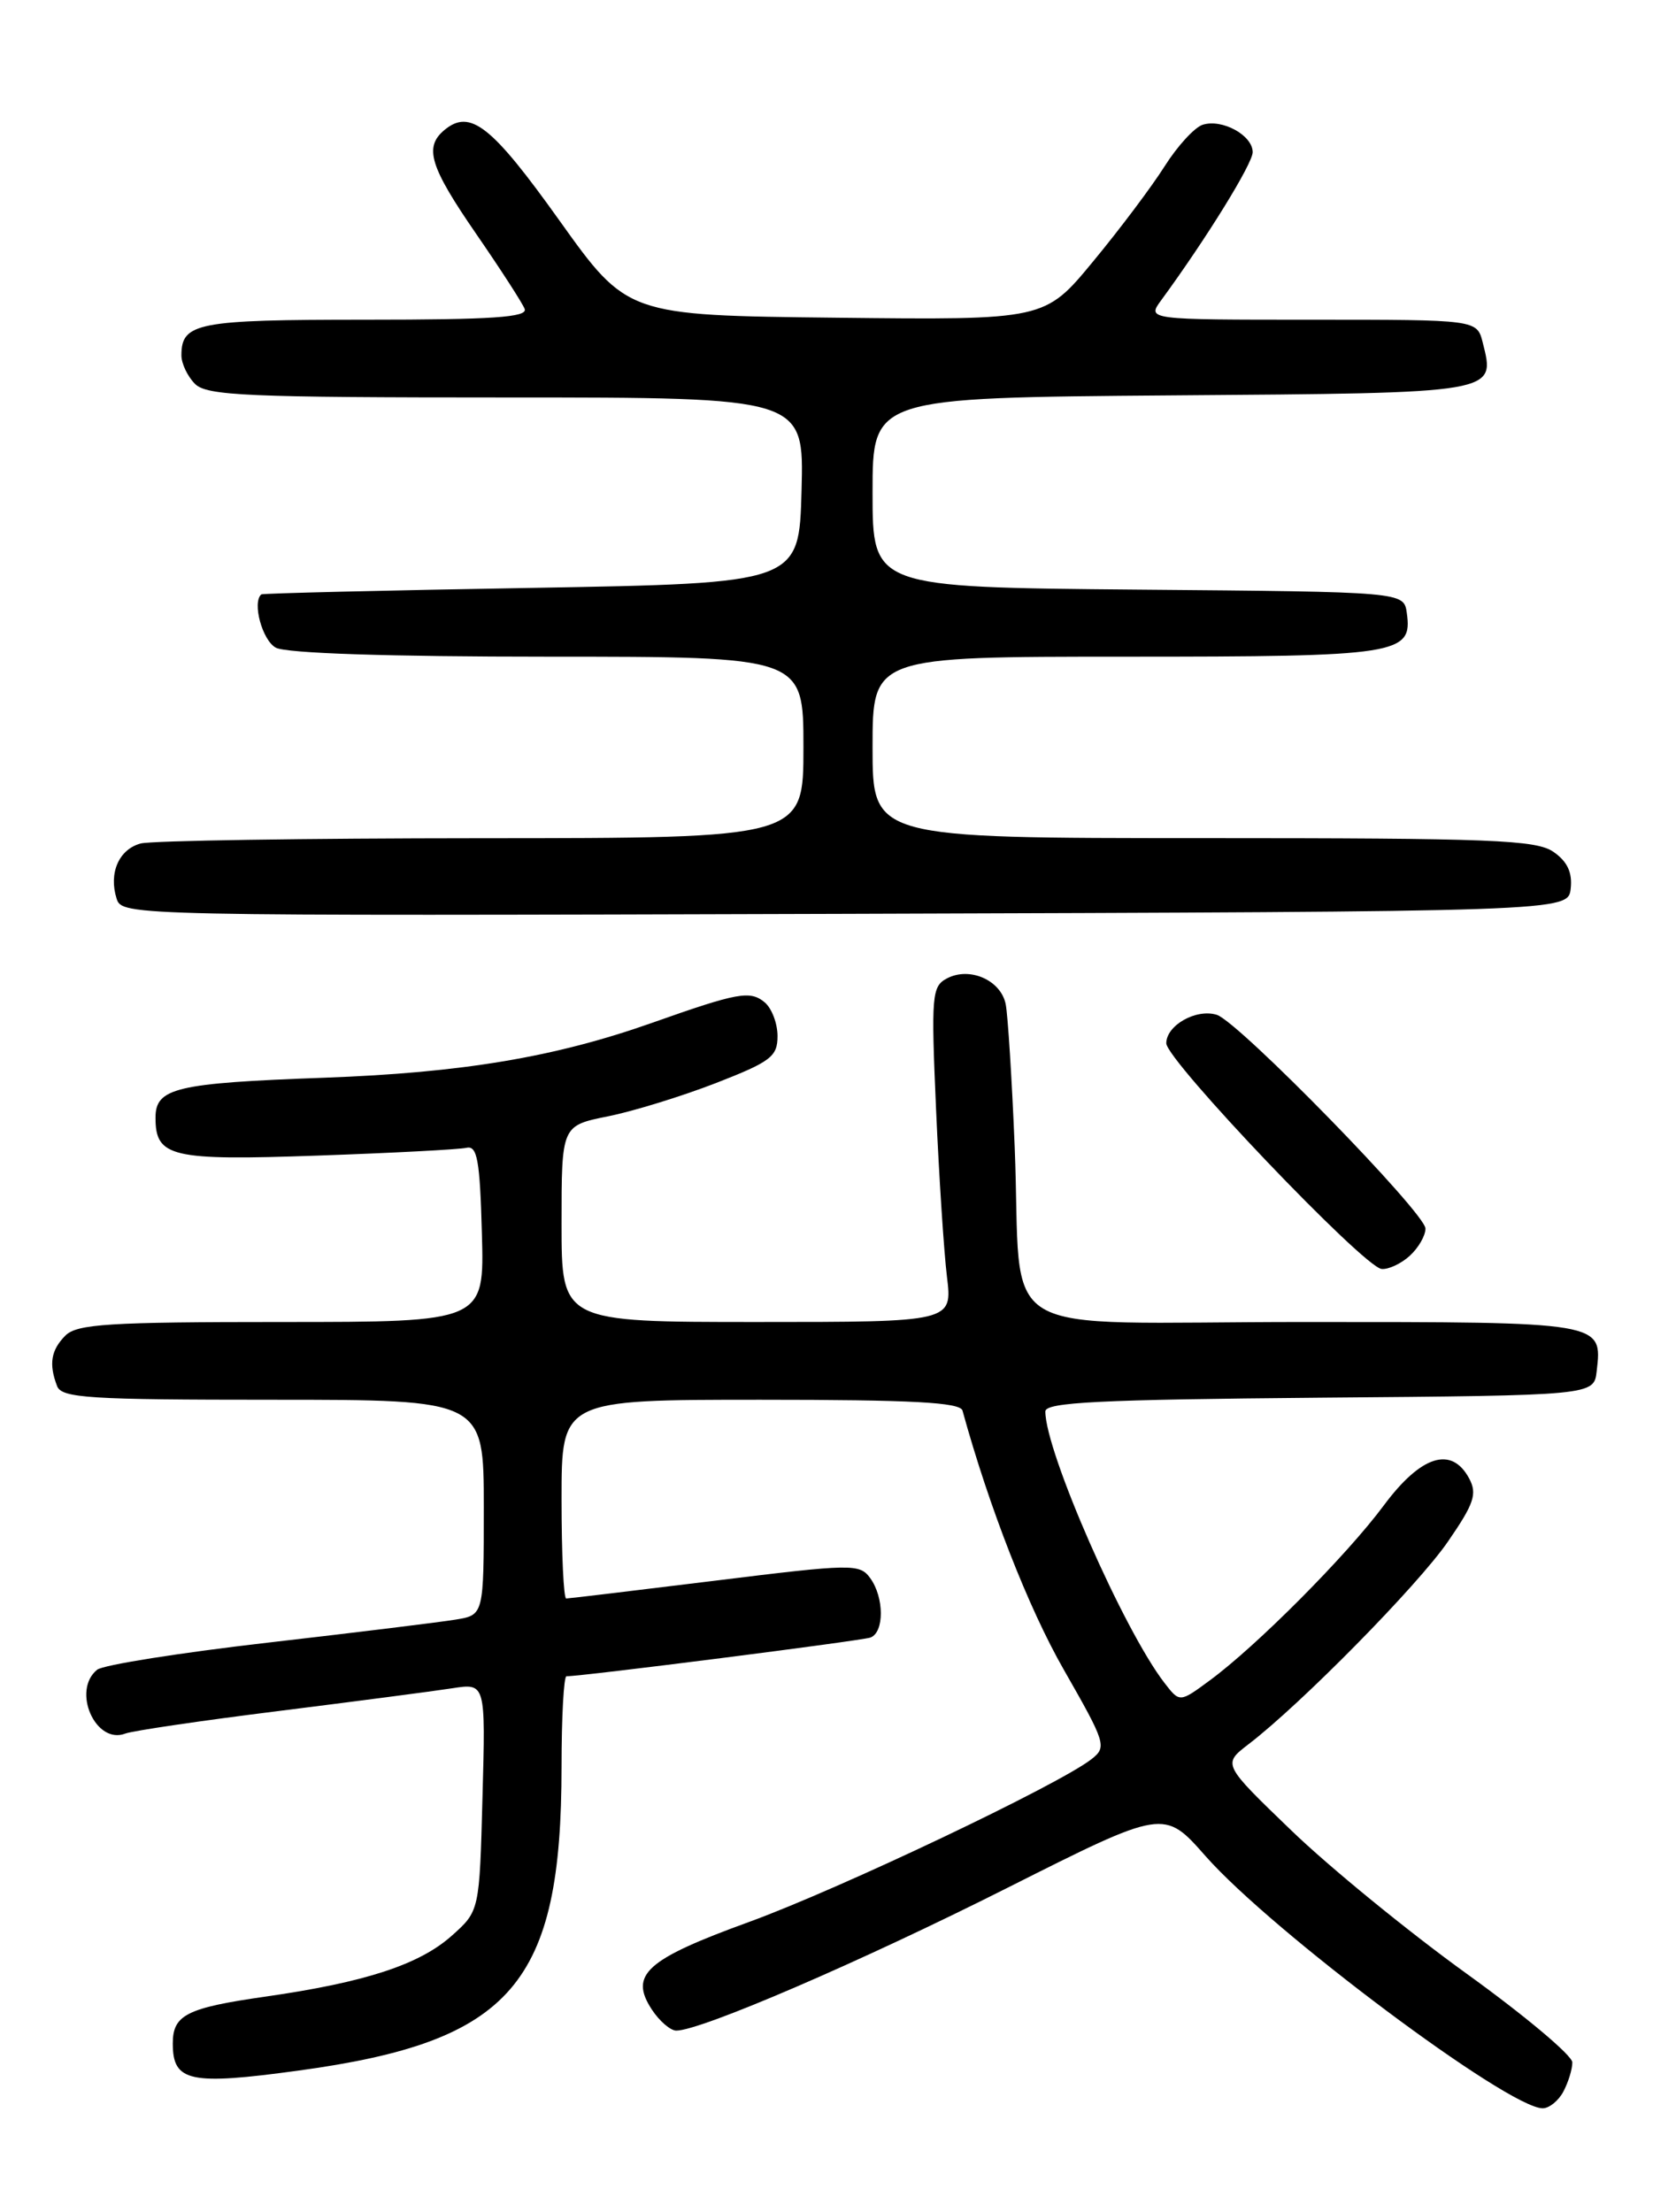 <?xml version="1.0" encoding="UTF-8" standalone="no"?>
<!DOCTYPE svg PUBLIC "-//W3C//DTD SVG 1.1//EN" "http://www.w3.org/Graphics/SVG/1.1/DTD/svg11.dtd" >
<svg xmlns="http://www.w3.org/2000/svg" xmlns:xlink="http://www.w3.org/1999/xlink" version="1.1" viewBox="0 0 194 256">
 <g >
 <path fill="currentColor"
d=" M 180.96 242.07 C 181.53 241.00 182.00 239.48 182.00 238.69 C 182.00 237.89 176.49 233.27 169.75 228.41 C 163.01 223.55 153.90 216.11 149.50 211.87 C 141.51 204.18 141.51 204.18 144.50 201.88 C 150.56 197.25 164.11 183.49 167.59 178.43 C 170.64 174.01 171.01 172.89 170.06 171.11 C 168.02 167.31 164.48 168.43 160.16 174.25 C 155.86 180.04 145.44 190.51 140.02 194.49 C 136.55 197.05 136.55 197.05 134.79 194.77 C 130.06 188.65 121.00 168.01 121.00 163.35 C 121.00 162.29 127.24 161.98 152.75 161.76 C 184.50 161.50 184.50 161.50 184.82 158.69 C 185.48 152.97 185.64 153.00 151.00 153.00 C 114.09 153.00 118.38 155.60 117.45 132.68 C 117.13 124.88 116.66 117.47 116.41 116.21 C 115.84 113.43 112.24 111.85 109.62 113.23 C 107.86 114.15 107.77 115.17 108.35 128.36 C 108.69 136.14 109.26 144.86 109.61 147.75 C 110.25 153.00 110.25 153.00 87.63 153.00 C 65.00 153.00 65.00 153.00 65.00 141.64 C 65.00 130.28 65.00 130.28 70.36 129.20 C 73.31 128.61 78.94 126.87 82.86 125.35 C 89.23 122.87 90.00 122.28 90.00 119.91 C 90.00 118.44 89.33 116.69 88.51 116.00 C 86.82 114.61 85.42 114.86 75.50 118.37 C 64.24 122.35 53.52 124.15 37.50 124.73 C 20.37 125.35 18.00 125.91 18.00 129.35 C 18.00 133.92 19.79 134.34 36.78 133.74 C 45.43 133.44 53.17 133.03 54.00 132.84 C 55.24 132.56 55.55 134.25 55.78 142.75 C 56.07 153.00 56.07 153.00 32.61 153.00 C 12.61 153.00 8.91 153.23 7.57 154.57 C 5.90 156.25 5.63 157.87 6.61 160.42 C 7.14 161.80 10.29 162.00 31.61 162.00 C 56.00 162.00 56.00 162.00 56.00 174.45 C 56.00 186.91 56.00 186.91 52.75 187.44 C 50.96 187.74 41.17 188.94 31.00 190.11 C 20.82 191.28 11.94 192.69 11.25 193.24 C 8.27 195.64 11.06 201.96 14.51 200.63 C 15.36 200.31 23.35 199.13 32.27 198.02 C 41.20 196.90 50.23 195.72 52.35 195.39 C 56.21 194.79 56.21 194.79 55.85 207.98 C 55.50 221.17 55.50 221.17 52.29 224.03 C 48.55 227.37 42.28 229.42 30.76 231.07 C 21.60 232.38 20.00 233.19 20.00 236.50 C 20.00 240.94 21.96 241.36 34.60 239.63 C 59.27 236.26 65.00 229.63 65.00 204.45 C 65.00 198.70 65.26 194.00 65.57 194.00 C 67.47 194.00 99.72 189.89 100.75 189.52 C 102.37 188.93 102.36 184.87 100.72 182.63 C 99.50 180.96 98.62 180.98 82.76 182.94 C 73.58 184.07 65.83 185.00 65.54 185.00 C 65.24 185.00 65.00 179.82 65.00 173.50 C 65.00 162.00 65.00 162.00 88.03 162.00 C 105.61 162.00 111.14 162.30 111.41 163.25 C 114.50 174.47 119.05 186.10 123.13 193.23 C 127.99 201.73 128.14 202.18 126.36 203.58 C 122.60 206.54 97.18 218.62 86.69 222.44 C 74.77 226.77 72.81 228.54 75.45 232.57 C 76.33 233.91 77.60 235.00 78.27 235.01 C 81.08 235.03 99.69 227.01 116.62 218.48 C 134.74 209.36 134.74 209.36 139.54 214.81 C 147.26 223.56 174.59 244.00 178.57 244.00 C 179.32 244.00 180.40 243.13 180.96 242.07 Z  M 163.17 145.35 C 164.18 144.43 165.00 143.02 165.00 142.19 C 165.00 140.40 143.39 118.26 140.85 117.45 C 138.48 116.70 135.00 118.66 135.00 120.74 C 135.00 122.71 157.84 146.65 159.92 146.86 C 160.70 146.94 162.17 146.26 163.17 145.35 Z  M 181.81 102.85 C 182.02 100.99 181.43 99.71 179.83 98.60 C 177.84 97.20 172.71 97.00 139.28 97.00 C 101.00 97.00 101.00 97.00 101.00 86.50 C 101.00 76.00 101.00 76.00 130.31 76.00 C 161.94 76.00 163.52 75.75 162.84 70.94 C 162.50 68.50 162.50 68.50 131.75 68.24 C 101.00 67.97 101.00 67.97 101.00 57.00 C 101.00 46.03 101.00 46.03 135.64 45.76 C 173.55 45.48 173.11 45.55 171.63 39.65 C 170.96 37.00 170.96 37.00 151.86 37.00 C 132.76 37.00 132.76 37.00 134.41 34.75 C 139.64 27.61 145.00 18.94 145.00 17.61 C 145.00 15.66 141.46 13.72 139.21 14.44 C 138.27 14.74 136.29 16.90 134.81 19.24 C 133.33 21.58 129.60 26.55 126.52 30.27 C 120.93 37.04 120.93 37.04 96.76 36.77 C 72.60 36.50 72.60 36.50 64.74 25.50 C 56.90 14.52 54.42 12.57 51.44 15.05 C 49.06 17.03 49.75 19.28 55.12 27.07 C 57.94 31.16 60.46 35.06 60.73 35.75 C 61.11 36.72 57.02 37.00 42.31 37.00 C 22.82 37.00 21.00 37.35 21.00 41.13 C 21.00 42.08 21.71 43.56 22.57 44.43 C 23.94 45.80 28.61 46.00 58.61 46.00 C 93.07 46.00 93.07 46.00 92.78 56.75 C 92.50 67.50 92.50 67.50 61.50 68.04 C 44.45 68.33 30.39 68.67 30.25 68.79 C 29.16 69.71 30.37 74.13 31.93 74.96 C 33.14 75.61 44.97 76.00 63.43 76.00 C 93.00 76.00 93.00 76.00 93.00 86.50 C 93.00 97.00 93.00 97.00 55.75 97.01 C 35.26 97.02 17.50 97.29 16.28 97.62 C 13.76 98.30 12.56 101.05 13.50 104.01 C 14.13 105.99 14.82 106.01 97.82 105.76 C 181.50 105.50 181.50 105.50 181.81 102.85 Z "/>
</g>
</svg>